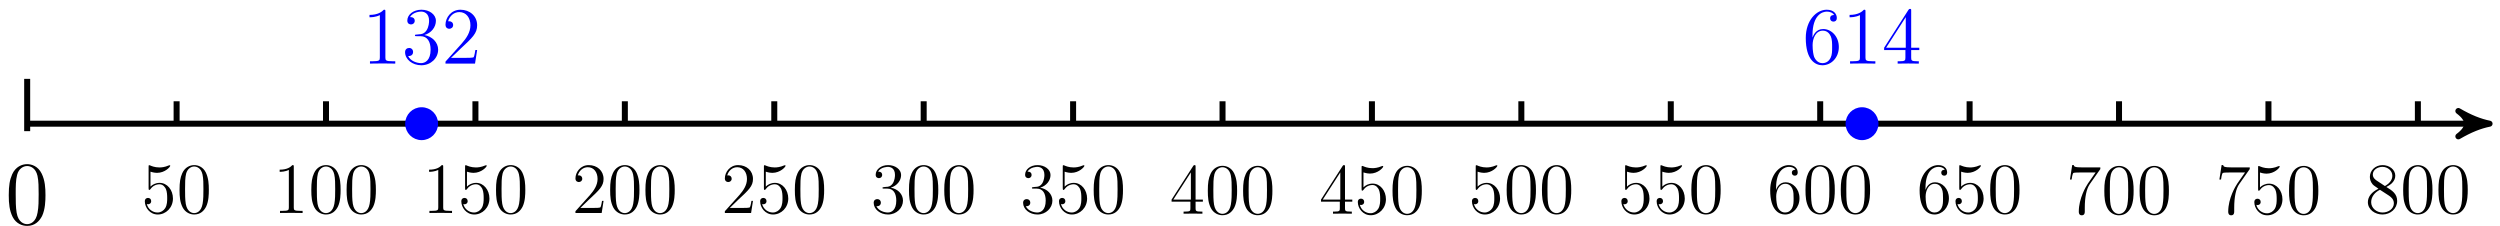 <?xml version="1.0" encoding="UTF-8"?>
<svg xmlns="http://www.w3.org/2000/svg" xmlns:xlink="http://www.w3.org/1999/xlink" width="332pt" height="30pt" viewBox="0 0 332 30" version="1.1">
<defs>
<g>
<symbol overflow="visible" id="glyph0-0">
<path style="stroke:none;" d=""/>
</symbol>
<symbol overflow="visible" id="glyph0-1">
<path style="stroke:none;" d="M 5.359 -3.828 C 5.359 -4.812 5.297 -5.781 4.859 -6.688 C 4.375 -7.688 3.516 -7.953 2.922 -7.953 C 2.234 -7.953 1.391 -7.609 0.938 -6.609 C 0.609 -5.859 0.484 -5.109 0.484 -3.828 C 0.484 -2.672 0.578 -1.797 1 -0.938 C 1.469 -0.031 2.297 0.25 2.922 0.25 C 3.953 0.25 4.547 -0.375 4.906 -1.062 C 5.328 -1.953 5.359 -3.125 5.359 -3.828 Z M 4.453 -3.969 C 4.453 -3.172 4.453 -2.266 4.312 -1.531 C 4.094 -0.219 3.328 0.016 2.922 0.016 C 2.531 0.016 1.75 -0.203 1.531 -1.5 C 1.406 -2.219 1.406 -3.125 1.406 -3.969 C 1.406 -4.953 1.406 -5.828 1.594 -6.531 C 1.797 -7.344 2.406 -7.703 2.922 -7.703 C 3.375 -7.703 4.062 -7.438 4.297 -6.406 C 4.453 -5.719 4.453 -4.781 4.453 -3.969 Z M 4.453 -3.969 "/>
</symbol>
<symbol overflow="visible" id="glyph1-0">
<path style="stroke:none;" d=""/>
</symbol>
<symbol overflow="visible" id="glyph1-1">
<path style="stroke:none;" d="M 4.203 -1.922 C 4.203 -3.062 3.438 -4 2.438 -4 C 1.891 -4 1.469 -3.766 1.219 -3.5 L 1.219 -5.484 C 1.641 -5.344 1.969 -5.328 2.078 -5.328 C 3.156 -5.328 3.844 -6.125 3.844 -6.266 C 3.844 -6.297 3.828 -6.344 3.766 -6.344 C 3.766 -6.344 3.734 -6.344 3.641 -6.312 C 3.109 -6.078 2.656 -6.047 2.406 -6.047 C 1.766 -6.047 1.312 -6.25 1.141 -6.328 C 1.078 -6.344 1.047 -6.344 1.047 -6.344 C 0.969 -6.344 0.969 -6.297 0.969 -6.141 L 0.969 -3.297 C 0.969 -3.125 0.969 -3.062 1.078 -3.062 C 1.125 -3.062 1.141 -3.078 1.234 -3.188 C 1.5 -3.578 1.953 -3.812 2.422 -3.812 C 2.938 -3.812 3.188 -3.344 3.266 -3.188 C 3.422 -2.812 3.438 -2.344 3.438 -1.984 C 3.438 -1.609 3.438 -1.078 3.172 -0.641 C 2.953 -0.297 2.578 -0.062 2.156 -0.062 C 1.531 -0.062 0.906 -0.484 0.734 -1.188 C 0.781 -1.172 0.844 -1.156 0.891 -1.156 C 1.047 -1.156 1.312 -1.25 1.312 -1.578 C 1.312 -1.844 1.125 -2 0.891 -2 C 0.719 -2 0.469 -1.906 0.469 -1.547 C 0.469 -0.734 1.125 0.203 2.188 0.203 C 3.266 0.203 4.203 -0.703 4.203 -1.922 Z M 4.203 -1.922 "/>
</symbol>
<symbol overflow="visible" id="glyph1-2">
<path style="stroke:none;" d="M 4.281 -3.062 C 4.281 -3.859 4.234 -4.625 3.891 -5.359 C 3.5 -6.156 2.812 -6.359 2.344 -6.359 C 1.781 -6.359 1.109 -6.078 0.75 -5.281 C 0.484 -4.688 0.391 -4.094 0.391 -3.062 C 0.391 -2.125 0.453 -1.438 0.797 -0.75 C 1.172 -0.031 1.844 0.203 2.328 0.203 C 3.172 0.203 3.641 -0.297 3.922 -0.844 C 4.266 -1.562 4.281 -2.5 4.281 -3.062 Z M 3.562 -3.172 C 3.562 -2.531 3.562 -1.812 3.453 -1.219 C 3.266 -0.172 2.672 0.016 2.328 0.016 C 2.031 0.016 1.406 -0.156 1.219 -1.203 C 1.125 -1.781 1.125 -2.5 1.125 -3.172 C 1.125 -3.953 1.125 -4.672 1.266 -5.234 C 1.438 -5.875 1.922 -6.172 2.328 -6.172 C 2.703 -6.172 3.25 -5.953 3.438 -5.125 C 3.562 -4.578 3.562 -3.828 3.562 -3.172 Z M 3.562 -3.172 "/>
</symbol>
<symbol overflow="visible" id="glyph1-3">
<path style="stroke:none;" d="M 3.922 0 L 3.922 -0.281 L 3.625 -0.281 C 2.781 -0.281 2.75 -0.391 2.75 -0.734 L 2.75 -6.125 C 2.75 -6.344 2.75 -6.359 2.562 -6.359 C 2.328 -6.094 1.859 -5.75 0.875 -5.75 L 0.875 -5.469 C 1.094 -5.469 1.562 -5.469 2.094 -5.719 L 2.094 -0.734 C 2.094 -0.391 2.062 -0.281 1.219 -0.281 L 0.922 -0.281 L 0.922 0 C 1.188 -0.016 2.109 -0.016 2.422 -0.016 C 2.75 -0.016 3.656 -0.016 3.922 0 Z M 3.922 0 "/>
</symbol>
<symbol overflow="visible" id="glyph1-4">
<path style="stroke:none;" d="M 4.203 -1.609 L 4 -1.609 C 3.969 -1.438 3.891 -0.922 3.797 -0.766 C 3.734 -0.672 3.188 -0.672 2.891 -0.672 L 1.125 -0.672 C 1.391 -0.906 1.969 -1.516 2.219 -1.734 C 3.672 -3.078 4.203 -3.578 4.203 -4.516 C 4.203 -5.625 3.344 -6.359 2.234 -6.359 C 1.125 -6.359 0.469 -5.406 0.469 -4.594 C 0.469 -4.109 0.891 -4.109 0.922 -4.109 C 1.125 -4.109 1.375 -4.25 1.375 -4.547 C 1.375 -4.812 1.188 -5 0.922 -5 C 0.828 -5 0.812 -5 0.781 -4.984 C 0.969 -5.641 1.484 -6.078 2.109 -6.078 C 2.922 -6.078 3.406 -5.406 3.406 -4.516 C 3.406 -3.703 2.938 -3 2.406 -2.391 L 0.469 -0.234 L 0.469 0 L 3.953 0 Z M 4.203 -1.609 "/>
</symbol>
<symbol overflow="visible" id="glyph1-5">
<path style="stroke:none;" d="M 4.281 -1.641 C 4.281 -2.516 3.578 -3.203 2.656 -3.359 C 3.484 -3.609 4.031 -4.297 4.031 -5.047 C 4.031 -5.797 3.234 -6.359 2.312 -6.359 C 1.359 -6.359 0.656 -5.781 0.656 -5.078 C 0.656 -4.688 0.953 -4.625 1.094 -4.625 C 1.297 -4.625 1.516 -4.766 1.516 -5.047 C 1.516 -5.359 1.297 -5.484 1.078 -5.484 C 1.016 -5.484 1 -5.484 0.969 -5.484 C 1.344 -6.125 2.234 -6.125 2.281 -6.125 C 2.594 -6.125 3.219 -5.984 3.219 -5.047 C 3.219 -4.875 3.188 -4.328 2.922 -3.922 C 2.625 -3.5 2.297 -3.469 2.047 -3.469 L 1.766 -3.438 C 1.594 -3.422 1.562 -3.406 1.562 -3.328 C 1.562 -3.234 1.609 -3.234 1.781 -3.234 L 2.219 -3.234 C 3.031 -3.234 3.391 -2.562 3.391 -1.641 C 3.391 -0.391 2.75 -0.062 2.281 -0.062 C 1.812 -0.062 1.031 -0.281 0.75 -0.906 C 1.062 -0.859 1.344 -1.031 1.344 -1.375 C 1.344 -1.656 1.141 -1.844 0.875 -1.844 C 0.641 -1.844 0.391 -1.719 0.391 -1.344 C 0.391 -0.5 1.25 0.203 2.297 0.203 C 3.438 0.203 4.281 -0.672 4.281 -1.641 Z M 4.281 -1.641 "/>
</symbol>
<symbol overflow="visible" id="glyph1-6">
<path style="stroke:none;" d="M 4.422 -1.594 L 4.422 -1.875 L 3.453 -1.875 L 3.453 -6.219 C 3.453 -6.406 3.453 -6.453 3.312 -6.453 C 3.234 -6.453 3.219 -6.453 3.141 -6.344 L 0.266 -1.875 L 0.266 -1.594 L 2.766 -1.594 L 2.766 -0.734 C 2.766 -0.375 2.75 -0.281 2.062 -0.281 L 1.859 -0.281 L 1.859 0 C 2.078 -0.016 2.844 -0.016 3.109 -0.016 C 3.375 -0.016 4.141 -0.016 4.359 0 L 4.359 -0.281 L 4.172 -0.281 C 3.484 -0.281 3.453 -0.375 3.453 -0.734 L 3.453 -1.594 Z M 2.828 -1.875 L 0.5 -1.875 L 2.828 -5.484 Z M 2.828 -1.875 "/>
</symbol>
<symbol overflow="visible" id="glyph1-7">
<path style="stroke:none;" d="M 4.281 -1.953 C 4.281 -3.219 3.391 -4.078 2.438 -4.078 C 1.594 -4.078 1.266 -3.344 1.172 -3.062 L 1.172 -3.328 C 1.172 -5.75 2.359 -6.125 2.875 -6.125 C 3.219 -6.125 3.562 -6.031 3.734 -5.734 C 3.625 -5.734 3.266 -5.734 3.266 -5.344 C 3.266 -5.141 3.406 -4.953 3.656 -4.953 C 3.891 -4.953 4.047 -5.094 4.047 -5.375 C 4.047 -5.875 3.688 -6.359 2.859 -6.359 C 1.656 -6.359 0.391 -5.125 0.391 -3.016 C 0.391 -0.391 1.547 0.203 2.359 0.203 C 3.391 0.203 4.281 -0.703 4.281 -1.953 Z M 3.5 -1.953 C 3.5 -1.469 3.5 -1.047 3.312 -0.672 C 3.078 -0.219 2.734 -0.062 2.359 -0.062 C 1.75 -0.062 1.469 -0.594 1.375 -0.797 C 1.297 -1.047 1.188 -1.516 1.188 -2.188 C 1.188 -2.938 1.547 -3.875 2.406 -3.875 C 2.922 -3.875 3.203 -3.531 3.344 -3.203 C 3.5 -2.844 3.5 -2.375 3.5 -1.953 Z M 3.5 -1.953 "/>
</symbol>
<symbol overflow="visible" id="glyph1-8">
<path style="stroke:none;" d="M 4.547 -5.938 L 4.547 -6.156 L 2.234 -6.156 C 1.078 -6.156 1.062 -6.281 1.016 -6.469 L 0.812 -6.469 L 0.516 -4.547 L 0.734 -4.547 C 0.75 -4.719 0.844 -5.312 0.969 -5.422 C 1.047 -5.484 1.766 -5.484 1.891 -5.484 L 3.922 -5.484 L 2.906 -4.031 C 2.656 -3.656 1.688 -2.078 1.688 -0.281 C 1.688 -0.188 1.688 0.203 2.078 0.203 C 2.484 0.203 2.484 -0.172 2.484 -0.297 L 2.484 -0.781 C 2.484 -2.203 2.703 -3.312 3.156 -3.953 Z M 4.547 -5.938 "/>
</symbol>
<symbol overflow="visible" id="glyph1-9">
<path style="stroke:none;" d="M 4.281 -1.594 C 4.281 -2.562 3.594 -3 2.844 -3.453 C 3.328 -3.703 4.031 -4.156 4.031 -4.953 C 4.031 -5.781 3.219 -6.359 2.344 -6.359 C 1.391 -6.359 0.656 -5.656 0.656 -4.797 C 0.656 -4.469 0.75 -4.141 1.016 -3.812 C 1.125 -3.688 1.125 -3.688 1.797 -3.219 C 0.875 -2.781 0.391 -2.141 0.391 -1.438 C 0.391 -0.438 1.359 0.203 2.328 0.203 C 3.391 0.203 4.281 -0.578 4.281 -1.594 Z M 3.641 -4.938 C 3.641 -4.359 3.219 -3.891 2.656 -3.578 L 1.547 -4.312 C 1.422 -4.406 1.047 -4.641 1.047 -5.109 C 1.047 -5.734 1.688 -6.125 2.328 -6.125 C 3.016 -6.125 3.641 -5.625 3.641 -4.938 Z M 3.844 -1.281 C 3.844 -0.547 3.109 -0.062 2.344 -0.062 C 1.531 -0.062 0.828 -0.656 0.828 -1.438 C 0.828 -2.188 1.375 -2.797 2 -3.078 L 3.156 -2.328 C 3.406 -2.156 3.844 -1.859 3.844 -1.281 Z M 3.844 -1.281 "/>
</symbol>
<symbol overflow="visible" id="glyph2-0">
<path style="stroke:none;" d=""/>
</symbol>
<symbol overflow="visible" id="glyph2-1">
<path style="stroke:none;" d="M 4.406 0 L 4.406 -0.312 L 4.078 -0.312 C 3.125 -0.312 3.094 -0.438 3.094 -0.828 L 3.094 -6.906 C 3.094 -7.141 3.094 -7.156 2.891 -7.156 C 2.625 -6.875 2.094 -6.469 0.984 -6.469 L 0.984 -6.156 C 1.234 -6.156 1.766 -6.156 2.359 -6.438 L 2.359 -0.828 C 2.359 -0.438 2.328 -0.312 1.375 -0.312 L 1.047 -0.312 L 1.047 0 C 1.328 -0.016 2.375 -0.016 2.734 -0.016 C 3.094 -0.016 4.125 -0.016 4.406 0 Z M 4.406 0 "/>
</symbol>
<symbol overflow="visible" id="glyph2-2">
<path style="stroke:none;" d="M 4.828 -1.844 C 4.828 -2.828 4.031 -3.609 3 -3.797 C 3.922 -4.062 4.531 -4.844 4.531 -5.688 C 4.531 -6.531 3.656 -7.156 2.609 -7.156 C 1.531 -7.156 0.734 -6.5 0.734 -5.719 C 0.734 -5.281 1.062 -5.203 1.234 -5.203 C 1.453 -5.203 1.719 -5.359 1.719 -5.688 C 1.719 -6.031 1.453 -6.172 1.219 -6.172 C 1.156 -6.172 1.125 -6.172 1.094 -6.172 C 1.5 -6.906 2.516 -6.906 2.578 -6.906 C 2.922 -6.906 3.625 -6.734 3.625 -5.688 C 3.625 -5.484 3.594 -4.875 3.281 -4.406 C 2.953 -3.938 2.594 -3.906 2.297 -3.891 L 1.984 -3.859 C 1.797 -3.859 1.75 -3.844 1.75 -3.75 C 1.75 -3.641 1.812 -3.641 2 -3.641 L 2.5 -3.641 C 3.406 -3.641 3.828 -2.891 3.828 -1.859 C 3.828 -0.438 3.094 -0.062 2.562 -0.062 C 2.047 -0.062 1.156 -0.312 0.844 -1.016 C 1.188 -0.969 1.5 -1.156 1.5 -1.547 C 1.5 -1.859 1.281 -2.078 0.984 -2.078 C 0.719 -2.078 0.438 -1.922 0.438 -1.516 C 0.438 -0.562 1.406 0.219 2.594 0.219 C 3.875 0.219 4.828 -0.75 4.828 -1.844 Z M 4.828 -1.844 "/>
</symbol>
<symbol overflow="visible" id="glyph2-3">
<path style="stroke:none;" d="M 4.734 -1.812 L 4.5 -1.812 C 4.469 -1.625 4.375 -1.031 4.281 -0.859 C 4.203 -0.766 3.578 -0.766 3.266 -0.766 L 1.266 -0.766 C 1.562 -1.016 2.219 -1.703 2.5 -1.953 C 4.141 -3.469 4.734 -4.031 4.734 -5.094 C 4.734 -6.328 3.75 -7.156 2.516 -7.156 C 1.266 -7.156 0.531 -6.094 0.531 -5.172 C 0.531 -4.625 1 -4.625 1.031 -4.625 C 1.266 -4.625 1.547 -4.781 1.547 -5.125 C 1.547 -5.422 1.328 -5.625 1.031 -5.625 C 0.938 -5.625 0.922 -5.625 0.875 -5.625 C 1.094 -6.359 1.672 -6.844 2.375 -6.844 C 3.281 -6.844 3.844 -6.078 3.844 -5.094 C 3.844 -4.172 3.312 -3.375 2.703 -2.688 L 0.531 -0.266 L 0.531 0 L 4.453 0 Z M 4.734 -1.812 "/>
</symbol>
<symbol overflow="visible" id="glyph2-4">
<path style="stroke:none;" d="M 4.828 -2.203 C 4.828 -3.625 3.828 -4.594 2.75 -4.594 C 1.781 -4.594 1.438 -3.75 1.328 -3.453 L 1.328 -3.75 C 1.328 -6.469 2.641 -6.906 3.234 -6.906 C 3.625 -6.906 4 -6.781 4.203 -6.453 C 4.078 -6.453 3.672 -6.453 3.672 -6.016 C 3.672 -5.781 3.828 -5.578 4.109 -5.578 C 4.375 -5.578 4.562 -5.734 4.562 -6.047 C 4.562 -6.609 4.156 -7.156 3.219 -7.156 C 1.859 -7.156 0.438 -5.766 0.438 -3.406 C 0.438 -0.438 1.734 0.219 2.641 0.219 C 3.828 0.219 4.828 -0.797 4.828 -2.203 Z M 3.938 -2.203 C 3.938 -1.656 3.938 -1.172 3.734 -0.766 C 3.469 -0.25 3.078 -0.062 2.641 -0.062 C 1.969 -0.062 1.641 -0.672 1.547 -0.891 C 1.453 -1.172 1.344 -1.703 1.344 -2.453 C 1.344 -3.312 1.734 -4.375 2.703 -4.375 C 3.297 -4.375 3.609 -3.969 3.766 -3.609 C 3.938 -3.203 3.938 -2.672 3.938 -2.203 Z M 3.938 -2.203 "/>
</symbol>
<symbol overflow="visible" id="glyph2-5">
<path style="stroke:none;" d="M 4.969 -1.797 L 4.969 -2.109 L 3.891 -2.109 L 3.891 -7.016 C 3.891 -7.219 3.891 -7.266 3.734 -7.266 C 3.656 -7.266 3.625 -7.266 3.531 -7.141 L 0.297 -2.109 L 0.297 -1.797 L 3.125 -1.797 L 3.125 -0.812 C 3.125 -0.422 3.094 -0.312 2.312 -0.312 L 2.094 -0.312 L 2.094 0 C 2.344 -0.016 3.203 -0.016 3.5 -0.016 C 3.797 -0.016 4.656 -0.016 4.906 0 L 4.906 -0.312 L 4.688 -0.312 C 3.922 -0.312 3.891 -0.422 3.891 -0.812 L 3.891 -1.797 Z M 3.172 -2.109 L 0.562 -2.109 L 3.172 -6.172 Z M 3.172 -2.109 "/>
</symbol>
</g>
</defs>
<g id="surface1">
<path style="fill:none;stroke-width:0.797;stroke-linecap:butt;stroke-linejoin:miter;stroke:rgb(0%,0%,0%);stroke-opacity:1;stroke-miterlimit:10;" d="M 0 -0.001 L 325.969 -0.001 " transform="matrix(1,0,0,-1,3.609,16.425)"/>
<path style="fill-rule:nonzero;fill:rgb(0%,0%,0%);fill-opacity:1;stroke-width:0.797;stroke-linecap:butt;stroke-linejoin:round;stroke:rgb(0%,0%,0%);stroke-opacity:1;stroke-miterlimit:10;" d="M 1.035 -0.001 C -0.258 0.261 -1.555 0.777 -3.11 1.683 C -1.555 0.519 -1.555 -0.516 -3.11 -1.684 C -1.555 -0.778 -0.258 -0.259 1.035 -0.001 Z M 1.035 -0.001 " transform="matrix(1,0,0,-1,329.579,16.425)"/>
<path style="fill:none;stroke-width:0.797;stroke-linecap:butt;stroke-linejoin:miter;stroke:rgb(0%,0%,0%);stroke-opacity:1;stroke-miterlimit:10;" d="M 0 5.952 L 0 -0.993 " transform="matrix(1,0,0,-1,3.609,16.425)"/>
<g style="fill:rgb(0%,0%,0%);fill-opacity:1;">
  <use xlink:href="#glyph0-1" x="0.68" y="29.751"/>
</g>
<path style="fill:none;stroke-width:0.797;stroke-linecap:butt;stroke-linejoin:miter;stroke:rgb(0%,0%,0%);stroke-opacity:1;stroke-miterlimit:10;" d="M 19.844 2.976 L 19.844 -0.001 " transform="matrix(1,0,0,-1,3.609,16.425)"/>
<g style="fill:rgb(0%,0%,0%);fill-opacity:1;">
  <use xlink:href="#glyph1-1" x="18.765" y="28.284"/>
  <use xlink:href="#glyph1-2" x="23.452" y="28.284"/>
</g>
<path style="fill:none;stroke-width:0.797;stroke-linecap:butt;stroke-linejoin:miter;stroke:rgb(0%,0%,0%);stroke-opacity:1;stroke-miterlimit:10;" d="M 39.684 2.976 L 39.684 -0.001 " transform="matrix(1,0,0,-1,3.609,16.425)"/>
<g style="fill:rgb(0%,0%,0%);fill-opacity:1;">
  <use xlink:href="#glyph1-3" x="36.264" y="28.284"/>
  <use xlink:href="#glyph1-2" x="40.951" y="28.284"/>
  <use xlink:href="#glyph1-2" x="45.637" y="28.284"/>
</g>
<path style="fill:none;stroke-width:0.797;stroke-linecap:butt;stroke-linejoin:miter;stroke:rgb(0%,0%,0%);stroke-opacity:1;stroke-miterlimit:10;" d="M 59.528 2.976 L 59.528 -0.001 " transform="matrix(1,0,0,-1,3.609,16.425)"/>
<g style="fill:rgb(0%,0%,0%);fill-opacity:1;">
  <use xlink:href="#glyph1-3" x="56.107" y="28.284"/>
  <use xlink:href="#glyph1-1" x="60.794" y="28.284"/>
  <use xlink:href="#glyph1-2" x="65.48" y="28.284"/>
</g>
<path style="fill:none;stroke-width:0.797;stroke-linecap:butt;stroke-linejoin:miter;stroke:rgb(0%,0%,0%);stroke-opacity:1;stroke-miterlimit:10;" d="M 79.371 2.976 L 79.371 -0.001 " transform="matrix(1,0,0,-1,3.609,16.425)"/>
<g style="fill:rgb(0%,0%,0%);fill-opacity:1;">
  <use xlink:href="#glyph1-4" x="75.95" y="28.284"/>
  <use xlink:href="#glyph1-2" x="80.637" y="28.284"/>
  <use xlink:href="#glyph1-2" x="85.323" y="28.284"/>
</g>
<path style="fill:none;stroke-width:0.797;stroke-linecap:butt;stroke-linejoin:miter;stroke:rgb(0%,0%,0%);stroke-opacity:1;stroke-miterlimit:10;" d="M 99.215 2.976 L 99.215 -0.001 " transform="matrix(1,0,0,-1,3.609,16.425)"/>
<g style="fill:rgb(0%,0%,0%);fill-opacity:1;">
  <use xlink:href="#glyph1-4" x="95.792" y="28.284"/>
  <use xlink:href="#glyph1-1" x="100.479" y="28.284"/>
  <use xlink:href="#glyph1-2" x="105.165" y="28.284"/>
</g>
<path style="fill:none;stroke-width:0.797;stroke-linecap:butt;stroke-linejoin:miter;stroke:rgb(0%,0%,0%);stroke-opacity:1;stroke-miterlimit:10;" d="M 119.055 2.976 L 119.055 -0.001 " transform="matrix(1,0,0,-1,3.609,16.425)"/>
<g style="fill:rgb(0%,0%,0%);fill-opacity:1;">
  <use xlink:href="#glyph1-5" x="115.635" y="28.284"/>
  <use xlink:href="#glyph1-2" x="120.322" y="28.284"/>
  <use xlink:href="#glyph1-2" x="125.008" y="28.284"/>
</g>
<path style="fill:none;stroke-width:0.797;stroke-linecap:butt;stroke-linejoin:miter;stroke:rgb(0%,0%,0%);stroke-opacity:1;stroke-miterlimit:10;" d="M 138.899 2.976 L 138.899 -0.001 " transform="matrix(1,0,0,-1,3.609,16.425)"/>
<g style="fill:rgb(0%,0%,0%);fill-opacity:1;">
  <use xlink:href="#glyph1-5" x="135.478" y="28.284"/>
  <use xlink:href="#glyph1-1" x="140.165" y="28.284"/>
  <use xlink:href="#glyph1-2" x="144.851" y="28.284"/>
</g>
<path style="fill:none;stroke-width:0.797;stroke-linecap:butt;stroke-linejoin:miter;stroke:rgb(0%,0%,0%);stroke-opacity:1;stroke-miterlimit:10;" d="M 158.743 2.976 L 158.743 -0.001 " transform="matrix(1,0,0,-1,3.609,16.425)"/>
<g style="fill:rgb(0%,0%,0%);fill-opacity:1;">
  <use xlink:href="#glyph1-6" x="155.32" y="28.38"/>
  <use xlink:href="#glyph1-2" x="160.007" y="28.38"/>
  <use xlink:href="#glyph1-2" x="164.693" y="28.38"/>
</g>
<path style="fill:none;stroke-width:0.797;stroke-linecap:butt;stroke-linejoin:miter;stroke:rgb(0%,0%,0%);stroke-opacity:1;stroke-miterlimit:10;" d="M 178.582 2.976 L 178.582 -0.001 " transform="matrix(1,0,0,-1,3.609,16.425)"/>
<g style="fill:rgb(0%,0%,0%);fill-opacity:1;">
  <use xlink:href="#glyph1-6" x="175.163" y="28.38"/>
  <use xlink:href="#glyph1-1" x="179.85" y="28.38"/>
  <use xlink:href="#glyph1-2" x="184.536" y="28.38"/>
</g>
<path style="fill:none;stroke-width:0.797;stroke-linecap:butt;stroke-linejoin:miter;stroke:rgb(0%,0%,0%);stroke-opacity:1;stroke-miterlimit:10;" d="M 198.426 2.976 L 198.426 -0.001 " transform="matrix(1,0,0,-1,3.609,16.425)"/>
<g style="fill:rgb(0%,0%,0%);fill-opacity:1;">
  <use xlink:href="#glyph1-1" x="195.006" y="28.284"/>
  <use xlink:href="#glyph1-2" x="199.693" y="28.284"/>
  <use xlink:href="#glyph1-2" x="204.379" y="28.284"/>
</g>
<path style="fill:none;stroke-width:0.797;stroke-linecap:butt;stroke-linejoin:miter;stroke:rgb(0%,0%,0%);stroke-opacity:1;stroke-miterlimit:10;" d="M 218.27 2.976 L 218.27 -0.001 " transform="matrix(1,0,0,-1,3.609,16.425)"/>
<g style="fill:rgb(0%,0%,0%);fill-opacity:1;">
  <use xlink:href="#glyph1-1" x="214.848" y="28.284"/>
  <use xlink:href="#glyph1-1" x="219.535" y="28.284"/>
  <use xlink:href="#glyph1-2" x="224.221" y="28.284"/>
</g>
<path style="fill:none;stroke-width:0.797;stroke-linecap:butt;stroke-linejoin:miter;stroke:rgb(0%,0%,0%);stroke-opacity:1;stroke-miterlimit:10;" d="M 238.114 2.976 L 238.114 -0.001 " transform="matrix(1,0,0,-1,3.609,16.425)"/>
<g style="fill:rgb(0%,0%,0%);fill-opacity:1;">
  <use xlink:href="#glyph1-7" x="234.691" y="28.284"/>
  <use xlink:href="#glyph1-2" x="239.378" y="28.284"/>
  <use xlink:href="#glyph1-2" x="244.064" y="28.284"/>
</g>
<path style="fill:none;stroke-width:0.797;stroke-linecap:butt;stroke-linejoin:miter;stroke:rgb(0%,0%,0%);stroke-opacity:1;stroke-miterlimit:10;" d="M 257.954 2.976 L 257.954 -0.001 " transform="matrix(1,0,0,-1,3.609,16.425)"/>
<g style="fill:rgb(0%,0%,0%);fill-opacity:1;">
  <use xlink:href="#glyph1-7" x="254.534" y="28.284"/>
  <use xlink:href="#glyph1-1" x="259.221" y="28.284"/>
  <use xlink:href="#glyph1-2" x="263.907" y="28.284"/>
</g>
<path style="fill:none;stroke-width:0.797;stroke-linecap:butt;stroke-linejoin:miter;stroke:rgb(0%,0%,0%);stroke-opacity:1;stroke-miterlimit:10;" d="M 277.797 2.976 L 277.797 -0.001 " transform="matrix(1,0,0,-1,3.609,16.425)"/>
<g style="fill:rgb(0%,0%,0%);fill-opacity:1;">
  <use xlink:href="#glyph1-8" x="274.376" y="28.39"/>
  <use xlink:href="#glyph1-2" x="279.063" y="28.39"/>
  <use xlink:href="#glyph1-2" x="283.749" y="28.39"/>
</g>
<path style="fill:none;stroke-width:0.797;stroke-linecap:butt;stroke-linejoin:miter;stroke:rgb(0%,0%,0%);stroke-opacity:1;stroke-miterlimit:10;" d="M 297.641 2.976 L 297.641 -0.001 " transform="matrix(1,0,0,-1,3.609,16.425)"/>
<g style="fill:rgb(0%,0%,0%);fill-opacity:1;">
  <use xlink:href="#glyph1-8" x="294.219" y="28.39"/>
  <use xlink:href="#glyph1-1" x="298.906" y="28.39"/>
  <use xlink:href="#glyph1-2" x="303.592" y="28.39"/>
</g>
<path style="fill:none;stroke-width:0.797;stroke-linecap:butt;stroke-linejoin:miter;stroke:rgb(0%,0%,0%);stroke-opacity:1;stroke-miterlimit:10;" d="M 317.485 2.976 L 317.485 -0.001 " transform="matrix(1,0,0,-1,3.609,16.425)"/>
<g style="fill:rgb(0%,0%,0%);fill-opacity:1;">
  <use xlink:href="#glyph1-9" x="314.062" y="28.284"/>
  <use xlink:href="#glyph1-2" x="318.749" y="28.284"/>
  <use xlink:href="#glyph1-2" x="323.435" y="28.284"/>
</g>
<path style="fill-rule:nonzero;fill:rgb(0%,0%,100%);fill-opacity:1;stroke-width:0.399;stroke-linecap:butt;stroke-linejoin:miter;stroke:rgb(0%,0%,100%);stroke-opacity:1;stroke-miterlimit:10;" d="M 54.368 -0.001 C 54.368 1.097 53.481 1.984 52.383 1.984 C 51.289 1.984 50.399 1.097 50.399 -0.001 C 50.399 -1.095 51.289 -1.985 52.383 -1.985 C 53.481 -1.985 54.368 -1.095 54.368 -0.001 Z M 54.368 -0.001 " transform="matrix(1,0,0,-1,3.609,16.425)"/>
<g style="fill:rgb(0%,0%,100%);fill-opacity:1;">
  <use xlink:href="#glyph2-1" x="48.085" y="8.448"/>
  <use xlink:href="#glyph2-2" x="53.357" y="8.448"/>
  <use xlink:href="#glyph2-3" x="58.63" y="8.448"/>
</g>
<path style="fill-rule:nonzero;fill:rgb(0%,0%,100%);fill-opacity:1;stroke-width:0.399;stroke-linecap:butt;stroke-linejoin:miter;stroke:rgb(0%,0%,100%);stroke-opacity:1;stroke-miterlimit:10;" d="M 245.653 -0.001 C 245.653 1.097 244.762 1.984 243.668 1.984 C 242.571 1.984 241.684 1.097 241.684 -0.001 C 241.684 -1.095 242.571 -1.985 243.668 -1.985 C 244.762 -1.985 245.653 -1.095 245.653 -0.001 Z M 245.653 -0.001 " transform="matrix(1,0,0,-1,3.609,16.425)"/>
<g style="fill:rgb(0%,0%,100%);fill-opacity:1;">
  <use xlink:href="#glyph2-4" x="239.369" y="8.448"/>
  <use xlink:href="#glyph2-1" x="244.641" y="8.448"/>
  <use xlink:href="#glyph2-5" x="249.914" y="8.448"/>
</g>
</g>
</svg>
